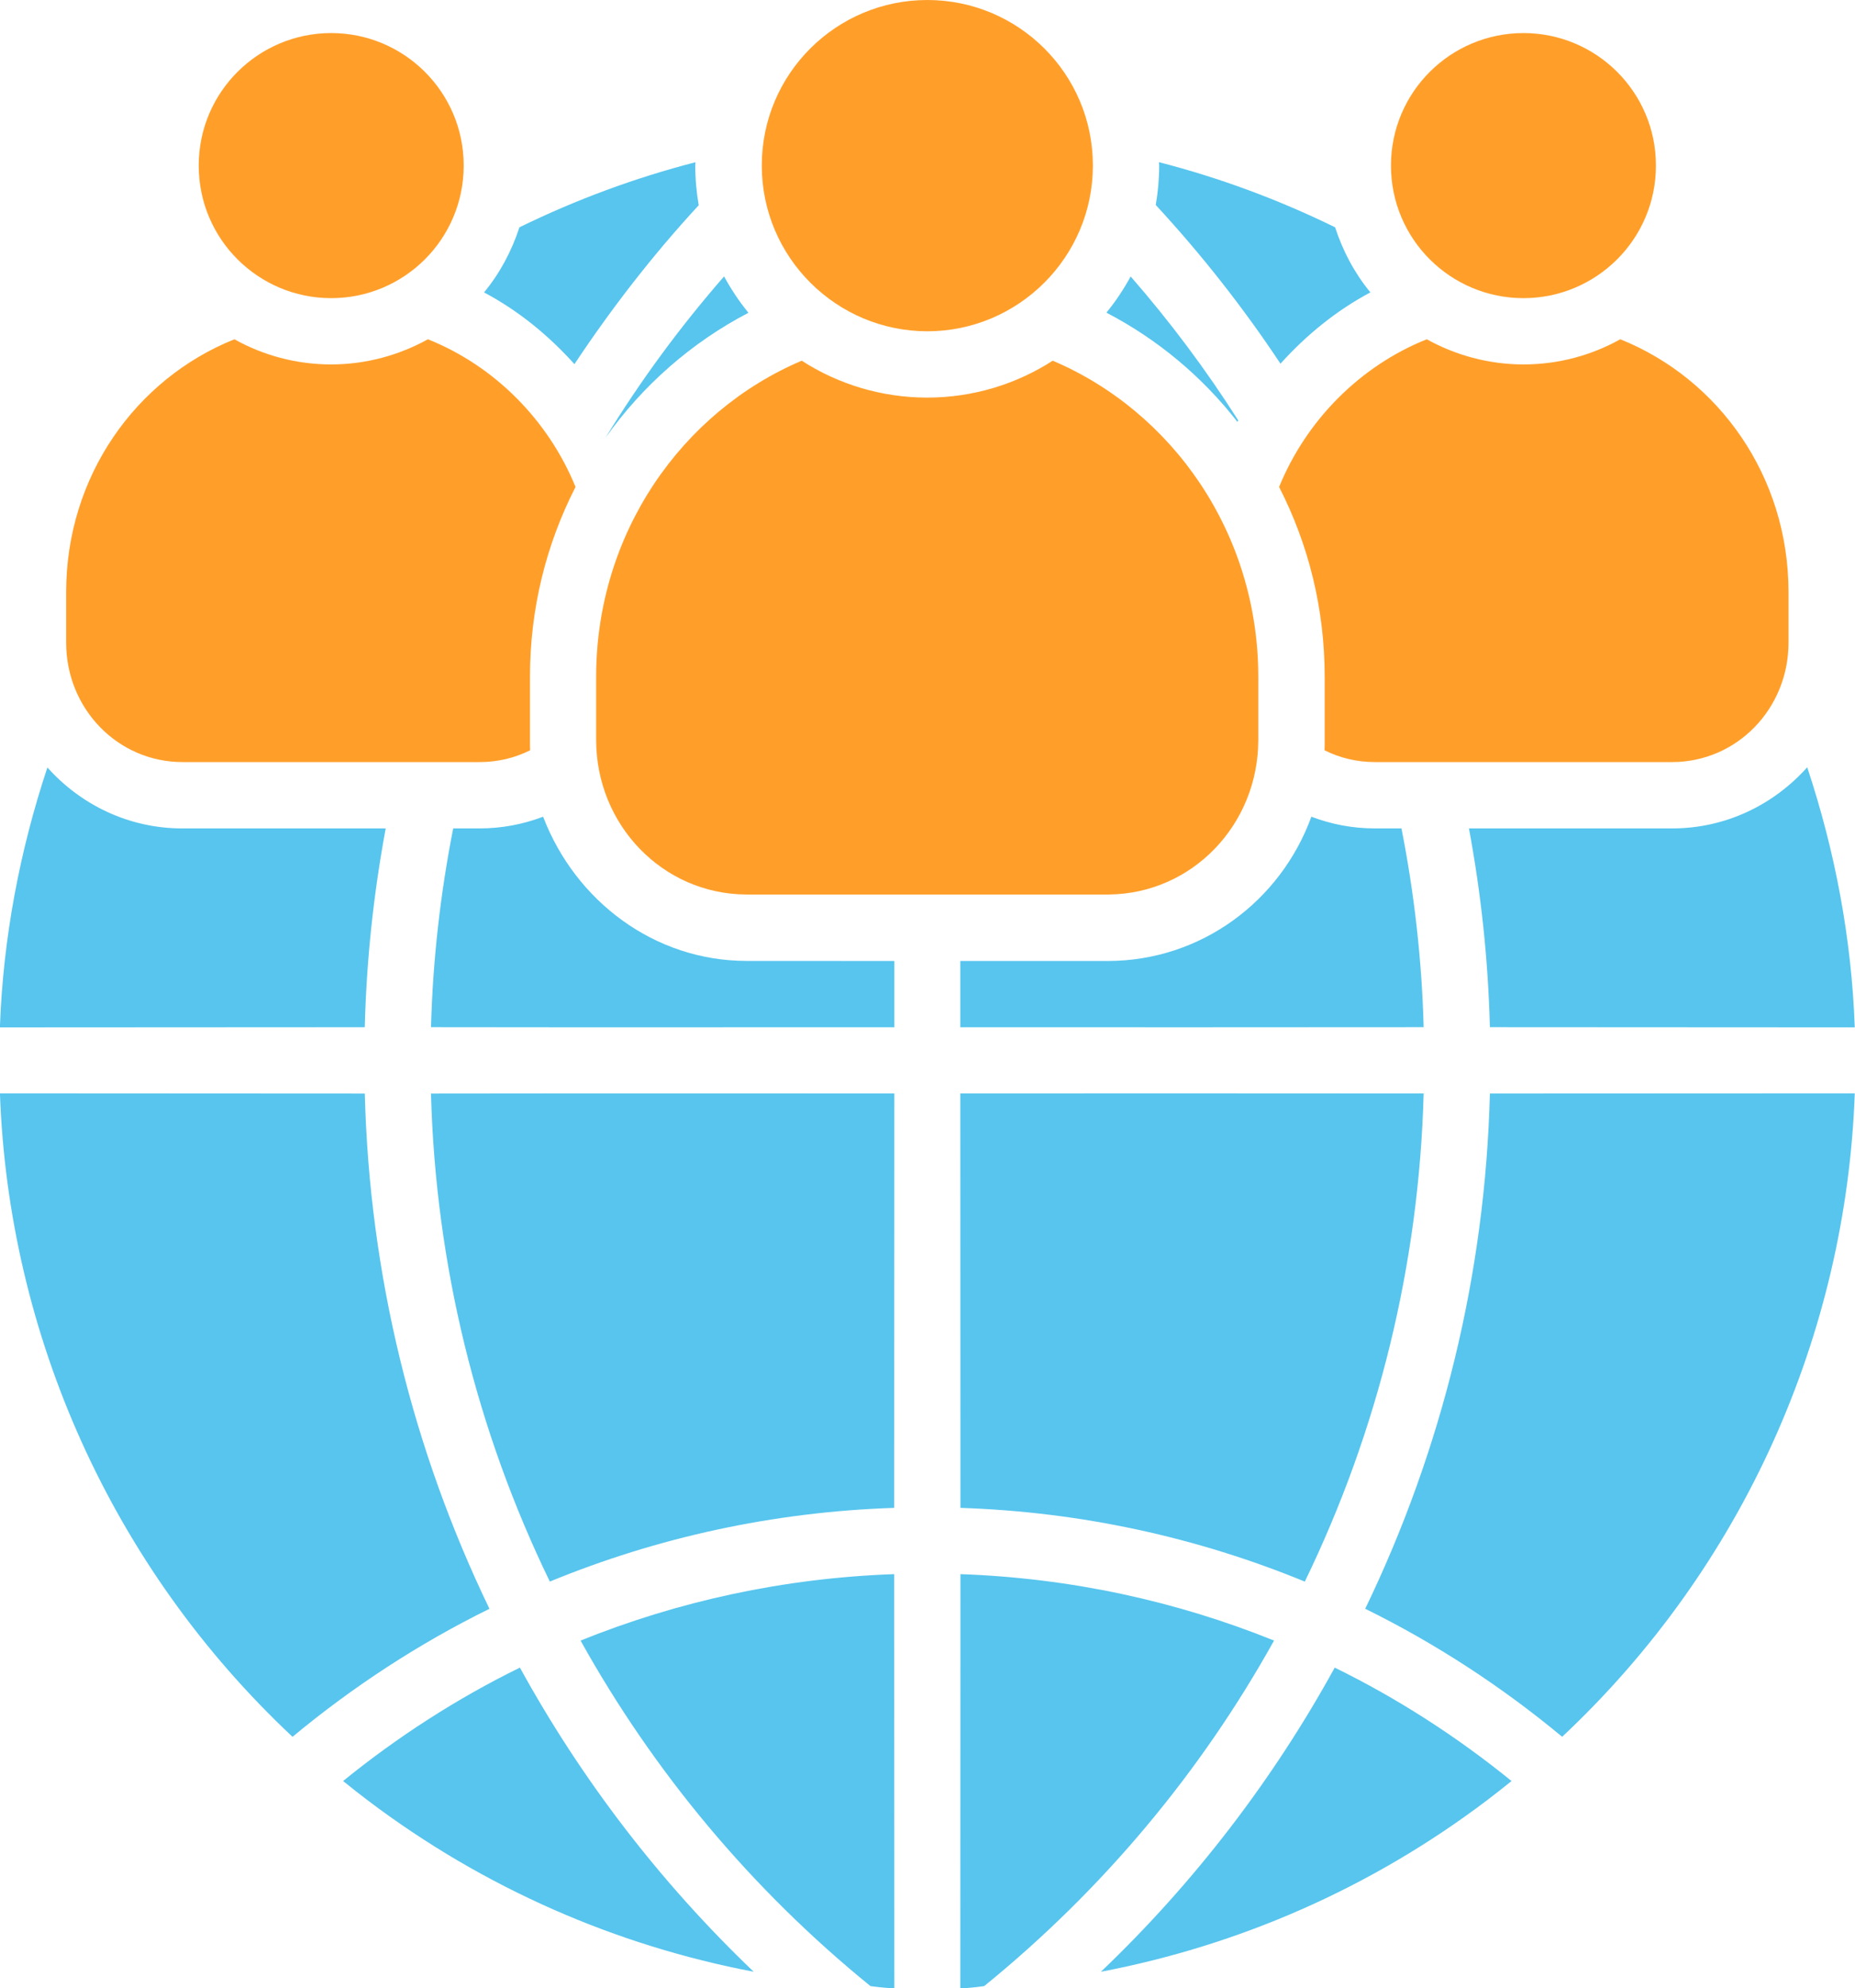 <svg xmlns="http://www.w3.org/2000/svg" fill="none" viewBox="4.52 2.52 55.97 59.96">
<path d="M28.71 13.398C25.094 14.933 22.507 18.601 22.507 22.935V24.832C22.507 27.395 24.508 29.476 27.021 29.497H37.971C40.485 29.476 42.486 27.395 42.486 24.832V22.935C42.486 18.601 39.898 14.933 36.283 13.398C35.193 14.101 33.885 14.511 32.496 14.511C31.108 14.511 29.8 14.101 28.71 13.398Z" fill="#FF9F2A"/>
<path d="M32.5 2.52C29.756 2.52 27.505 4.741 27.505 7.512C27.505 10.284 29.762 12.511 32.5 12.511C35.239 12.511 37.495 10.284 37.495 7.512C37.495 4.741 35.244 2.52 32.5 2.52Z" fill="#FF9F2A"/>
<path d="M47.569 12.752C45.553 13.557 43.931 15.2 43.114 17.206C44.001 18.94 44.489 20.874 44.489 22.935V24.832L44.489 24.86C44.489 24.955 44.489 25.056 44.485 25.148C44.948 25.378 45.454 25.503 46.009 25.503H54.972C56.925 25.503 58.484 23.894 58.484 21.902V20.376C58.484 16.882 56.378 13.941 53.407 12.752C52.545 13.233 51.55 13.51 50.487 13.511C49.428 13.51 48.428 13.228 47.569 12.752Z" fill="#FF9F2A"/>
<path d="M50.487 3.517C48.29 3.518 46.489 5.294 46.489 7.513C46.489 9.732 48.286 11.511 50.487 11.512C52.687 11.511 54.484 9.732 54.484 7.513C54.484 5.294 52.683 3.518 50.487 3.517Z" fill="#FF9F2A"/>
<path d="M11.593 12.752C8.622 13.941 6.516 16.882 6.516 20.376V21.902C6.516 23.894 8.074 25.503 10.027 25.503H18.99C19.546 25.503 20.052 25.378 20.515 25.148C20.511 25.056 20.511 24.955 20.511 24.86L20.511 24.832V22.935C20.511 20.874 20.999 18.939 21.885 17.206C21.068 15.2 19.447 13.557 17.431 12.752C16.571 13.228 15.571 13.51 14.513 13.511C13.449 13.51 12.455 13.233 11.593 12.752Z" fill="#FF9F2A"/>
<path d="M14.513 3.517C12.317 3.518 10.516 5.294 10.516 7.513C10.516 9.732 12.313 11.511 14.513 11.512C16.714 11.511 18.511 9.732 18.511 7.513C18.511 5.294 16.71 3.518 14.513 3.517Z" fill="#FF9F2A"/>
<path d="M60.483 35.494L49.474 35.499C49.335 40.949 48.031 46.237 45.712 51.038C47.843 52.087 49.846 53.396 51.654 54.899C57.119 49.776 60.223 42.762 60.483 35.494Z" fill="#57C5EE"/>
<path fill-rule="evenodd" clip-rule="evenodd" d="M39.489 7.411C39.49 7.427 39.491 7.442 39.492 7.457C39.494 7.476 39.495 7.495 39.495 7.515C39.495 7.92 39.459 8.315 39.392 8.702C40.777 10.2 42.035 11.8 43.155 13.488C43.933 12.626 44.838 11.886 45.868 11.338C45.395 10.765 45.039 10.097 44.803 9.375C43.087 8.535 41.308 7.879 39.489 7.411ZM25.504 7.413C23.687 7.881 21.908 8.537 20.193 9.375C19.957 10.097 19.599 10.765 19.125 11.339C20.162 11.889 21.071 12.634 21.852 13.502C22.973 11.816 24.217 10.208 25.602 8.71C25.535 8.321 25.498 7.922 25.498 7.515C25.498 7.497 25.5 7.479 25.501 7.462C25.503 7.446 25.504 7.43 25.504 7.413ZM26.367 10.856C25.037 12.381 23.84 14.006 22.791 15.721C23.909 14.144 25.386 12.847 27.103 11.953C26.824 11.614 26.58 11.245 26.367 10.856ZM38.635 10.858C38.423 11.245 38.181 11.611 37.903 11.949C39.445 12.751 40.788 13.873 41.856 15.242L41.867 15.223L41.874 15.211L41.881 15.199C40.913 13.677 39.829 12.227 38.635 10.858ZM59.048 25.66C58.041 26.788 56.591 27.504 54.974 27.504H48.842C49.208 29.469 49.422 31.472 49.474 33.498L60.483 33.504C60.387 30.827 59.888 28.186 59.048 25.66ZM5.95 25.666C5.111 28.19 4.612 30.83 4.517 33.505L15.526 33.499C15.577 31.472 15.792 29.469 16.158 27.504H10.02C8.405 27.504 6.957 26.791 5.95 25.666ZM20.907 27.151C20.303 27.38 19.661 27.504 18.983 27.504H18.194C17.808 29.466 17.579 31.469 17.525 33.498C20.777 33.504 24.028 33.503 27.279 33.501C28.687 33.501 30.096 33.5 31.505 33.5V31.502L27.049 31.5C24.263 31.5 21.88 29.692 20.907 27.151ZM44.087 27.151C43.164 29.689 40.764 31.502 37.94 31.502H33.495V33.5C38.157 33.504 42.812 33.501 47.475 33.498C47.421 31.469 47.192 29.466 46.806 27.504H46.011C45.333 27.504 44.69 27.38 44.087 27.151ZM4.518 35.494C4.777 42.762 7.881 49.776 13.346 54.9C15.155 53.397 17.157 52.087 19.288 51.039C16.969 46.238 15.665 40.95 15.527 35.5L4.518 35.494ZM27.279 35.496C24.028 35.495 20.777 35.494 17.524 35.5C17.663 40.667 18.902 45.672 21.11 50.218C24.331 48.894 27.835 48.115 31.5 47.995L31.504 35.498C30.096 35.498 28.687 35.497 27.279 35.496ZM31.5 49.994C28.163 50.111 24.977 50.812 22.037 51.997C24.238 55.952 27.188 59.498 30.784 62.418C30.784 62.418 31.235 62.482 31.504 62.482L31.5 49.994ZM33.499 49.994L33.495 62.483C33.774 62.483 34.215 62.418 34.215 62.418C37.81 59.498 40.761 55.952 42.961 51.997C40.023 50.812 36.836 50.111 33.499 49.994ZM20.207 52.813C18.301 53.746 16.504 54.908 14.872 56.233C15.113 56.428 15.357 56.62 15.606 56.809C19.13 59.477 23.127 61.198 27.261 61.985C24.436 59.289 22.06 56.184 20.207 52.813ZM44.792 52.813C42.939 56.185 40.563 59.289 37.738 61.985C41.872 61.197 45.87 59.477 49.393 56.809C49.642 56.62 49.886 56.428 50.127 56.233C48.495 54.908 46.698 53.746 44.792 52.813Z" fill="#57C5EE"/>
<path d="M33.495 35.498L33.499 47.995C37.164 48.115 40.668 48.895 43.889 50.219C46.096 45.672 47.336 40.666 47.475 35.498C42.812 35.495 38.157 35.493 33.495 35.496L33.495 35.498Z" fill="#57C5EE"/>
</svg>